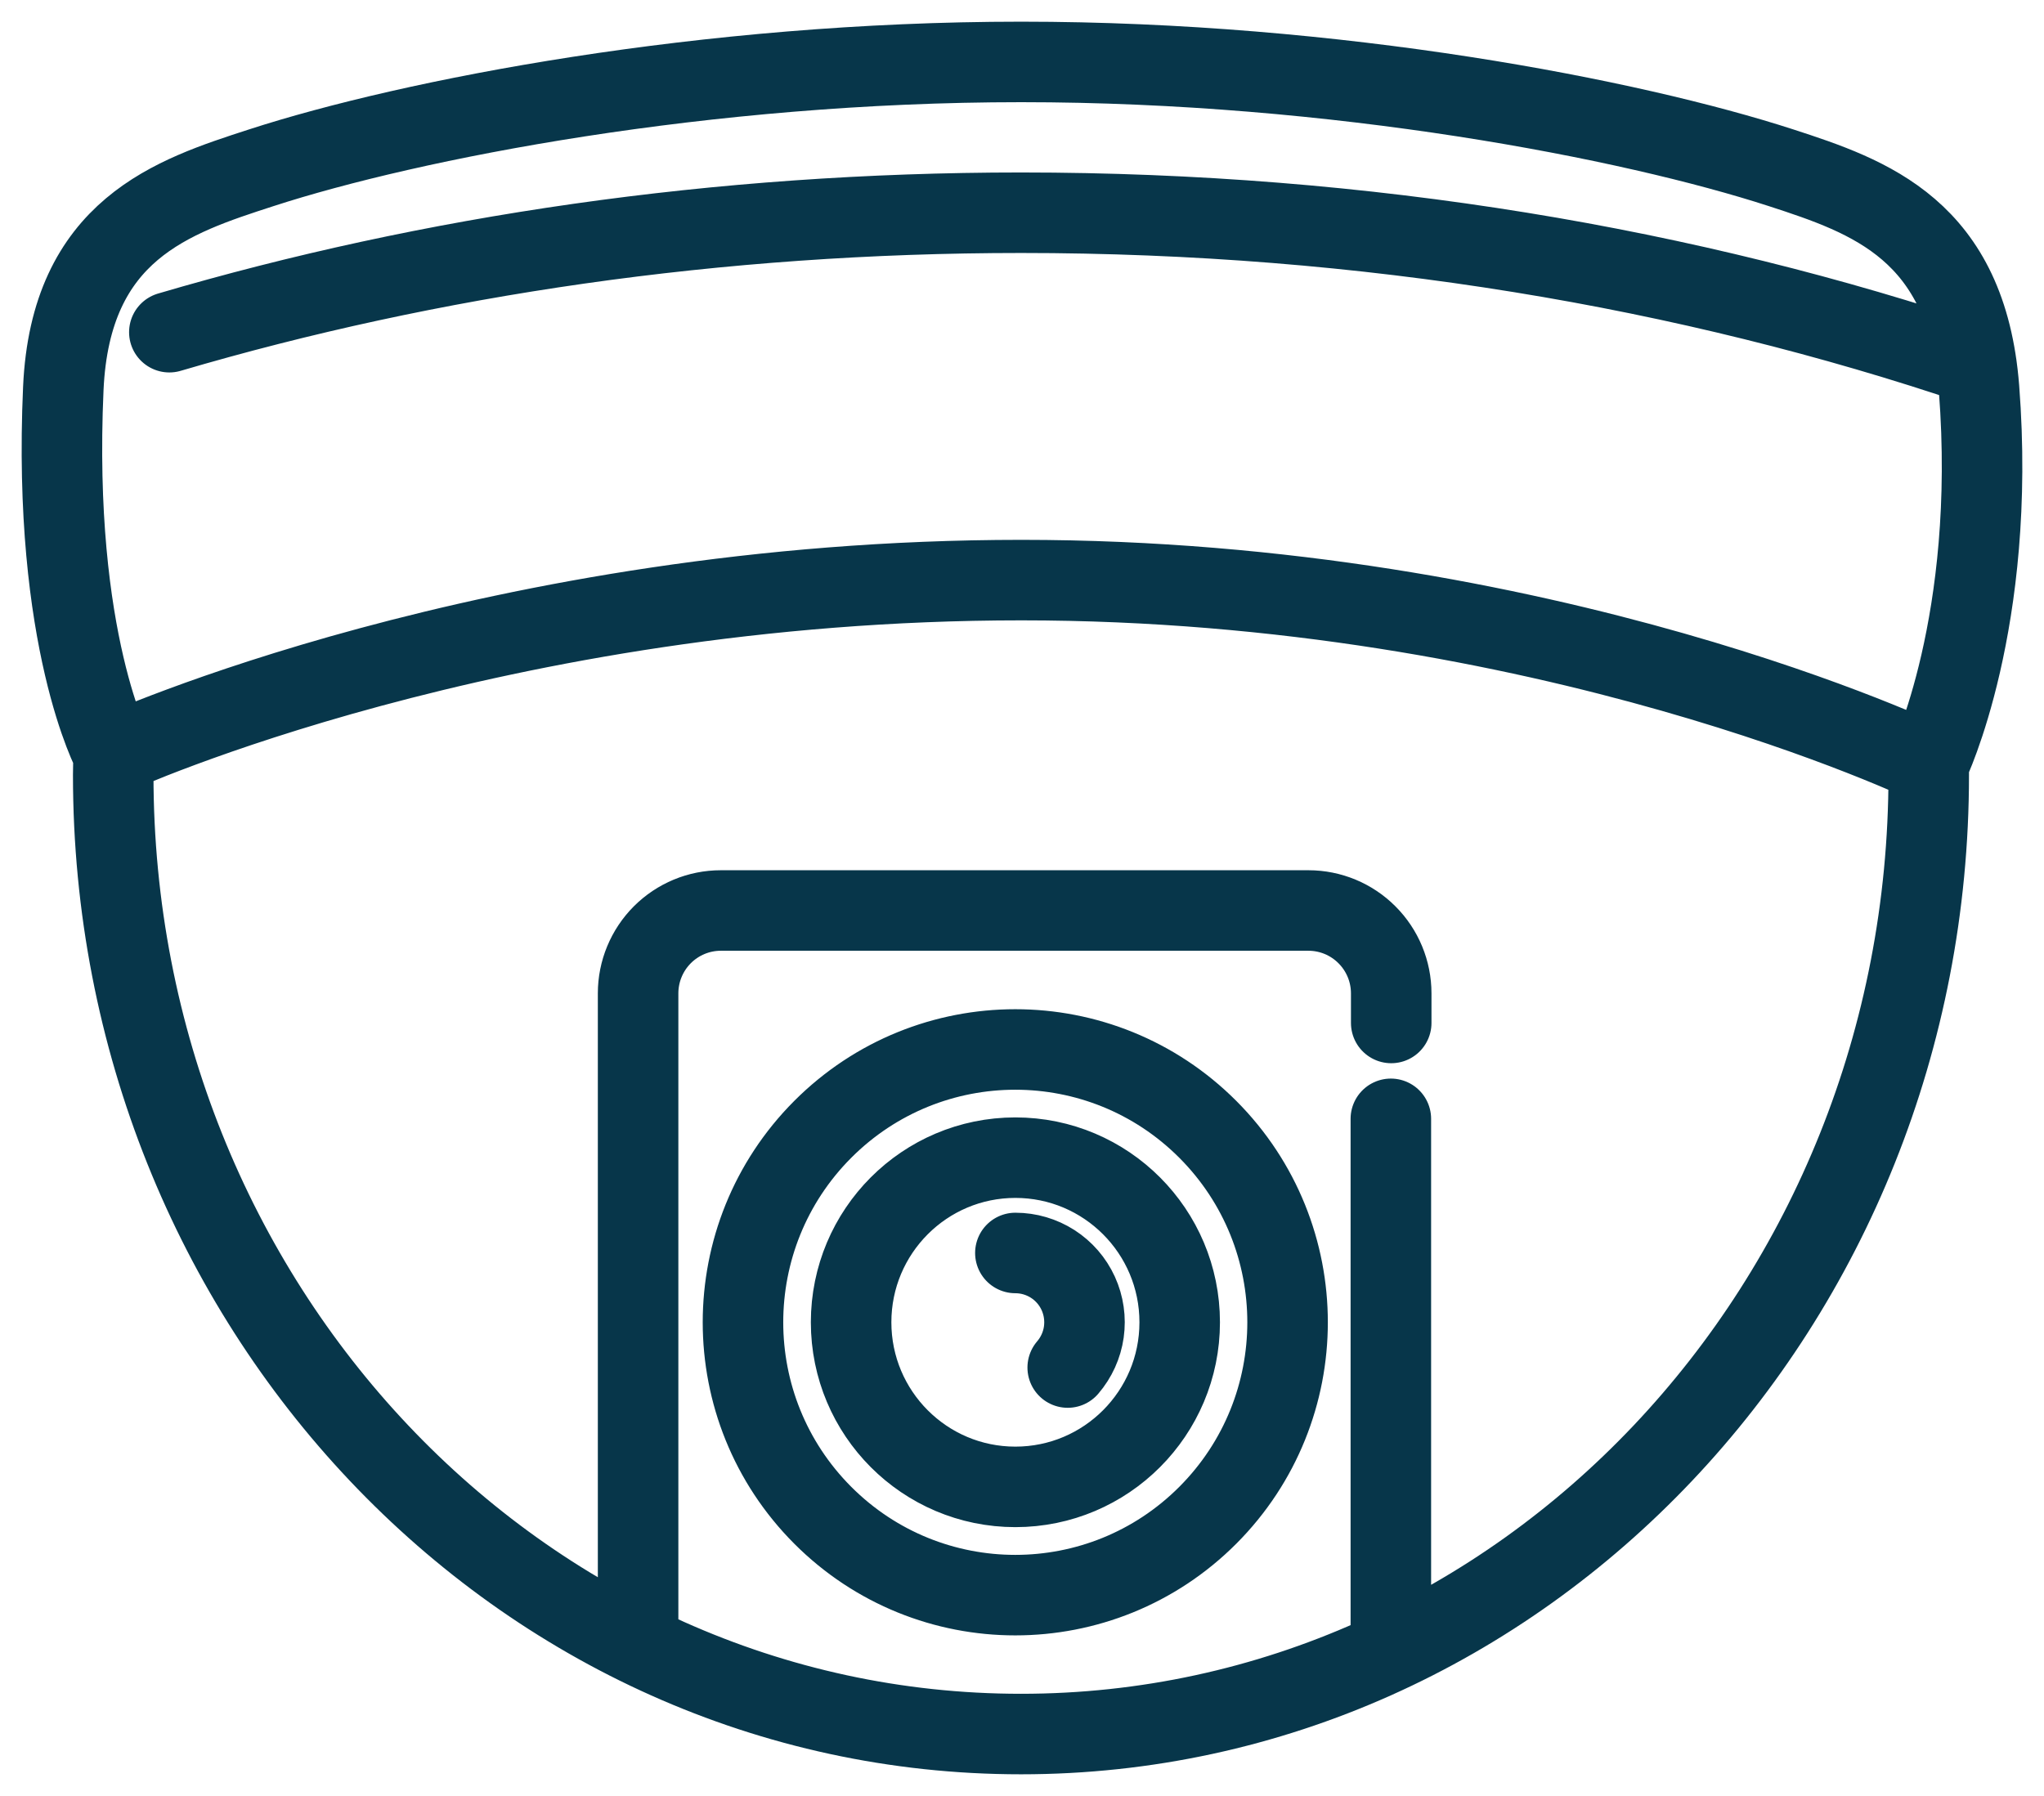 <svg width="33" height="29" viewBox="0 0 33 29" fill="none" xmlns="http://www.w3.org/2000/svg">
<path d="M16.393 20.232C16.607 20.232 16.816 20.294 16.996 20.409C17.176 20.525 17.319 20.69 17.408 20.885C17.497 21.08 17.528 21.297 17.498 21.509C17.468 21.721 17.377 21.92 17.238 22.082M22.455 18.066V26.643M10.302 26.548V16.04C10.302 15.685 10.443 15.345 10.693 15.094C10.944 14.843 11.283 14.702 11.637 14.702H21.125C21.479 14.702 21.819 14.843 22.069 15.094C22.32 15.345 22.461 15.685 22.461 16.04V16.518M31.91 5.895C27.264 4.322 22.051 3.435 16.486 3.435C11.582 3.435 6.945 4.124 2.734 5.364M31.145 12.335C31.145 12.335 24.985 9.367 16.49 9.367C7.995 9.367 1.834 12.178 1.834 12.178M1.833 12.178C1.833 12.178 0.84 10.348 1.022 6.273C1.137 3.703 2.793 3.171 4.218 2.709C6.64 1.923 11.381 1 16.487 1C21.592 1 26.333 1.923 28.755 2.709C30.182 3.173 31.751 3.71 31.951 6.273C32.243 10.042 31.139 12.332 31.139 12.332V12.515C31.139 21.067 24.577 28 16.484 28C8.39 28 1.828 21.067 1.828 12.515L1.833 12.178ZM19.5 18.236C21.217 19.957 21.217 22.746 19.5 24.467C17.783 26.187 15 26.187 13.283 24.467C11.566 22.746 11.566 19.957 13.283 18.236C15 16.516 17.783 16.516 19.5 18.236ZM19.046 21.351C19.046 22.819 17.858 24.009 16.393 24.009C14.928 24.009 13.741 22.819 13.741 21.351C13.741 19.883 14.928 18.693 16.393 18.693C17.858 18.693 19.046 19.883 19.046 21.351Z" stroke="#07364A" stroke-width="1.3" stroke-linecap="round" stroke-linejoin="round"/>
</svg>
